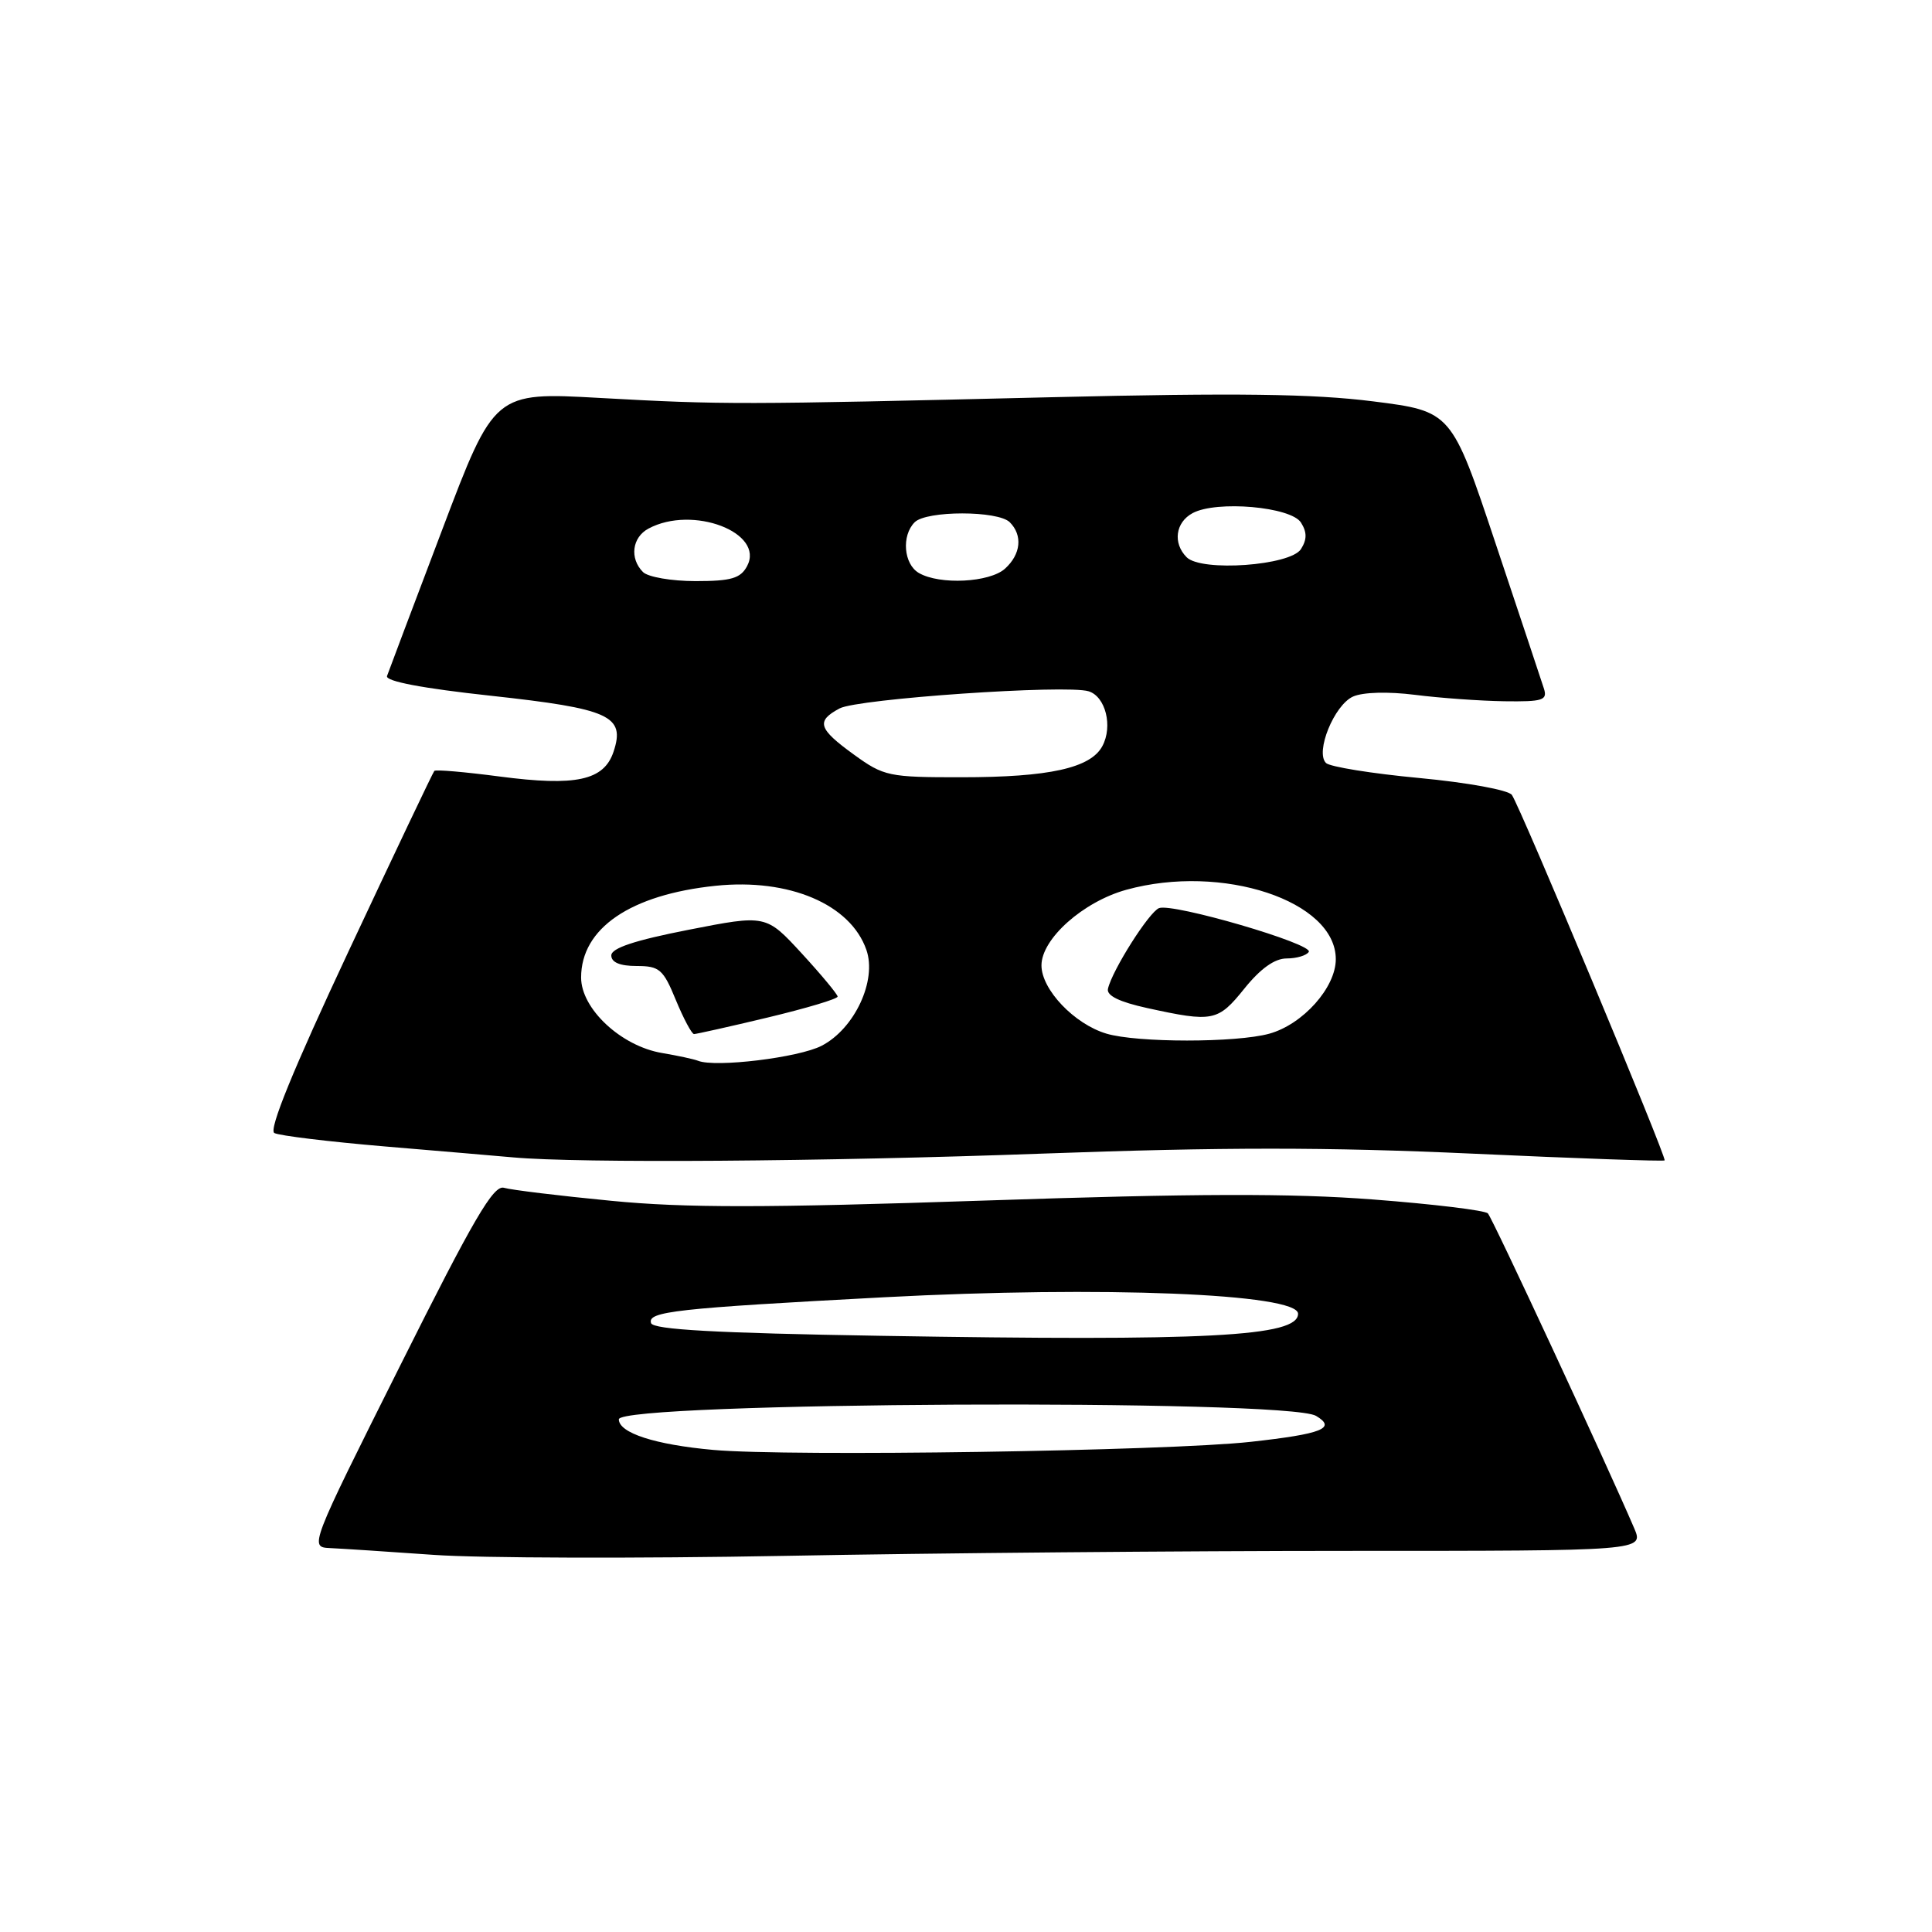 <?xml version="1.0" encoding="UTF-8" standalone="no"?>
<!DOCTYPE svg PUBLIC "-//W3C//DTD SVG 1.1//EN" "http://www.w3.org/Graphics/SVG/1.1/DTD/svg11.dtd" >
<svg xmlns="http://www.w3.org/2000/svg" xmlns:xlink="http://www.w3.org/1999/xlink" version="1.1" viewBox="0 0 256 256">
 <g >
 <path fill="currentColor"
d=" M 178.66 205.50 C 217.82 205.50 217.82 205.50 216.54 202.50 C 212.89 193.98 197.76 161.40 197.15 160.78 C 196.77 160.38 189.94 159.55 181.98 158.94 C 171.08 158.10 158.35 158.14 130.47 159.08 C 101.30 160.06 90.80 160.07 80.97 159.11 C 74.11 158.45 67.73 157.67 66.78 157.39 C 65.39 156.98 62.76 161.48 53.03 180.94 C 40.99 205.00 40.99 205.00 43.75 205.13 C 45.26 205.20 51.45 205.60 57.50 206.03 C 63.55 206.46 84.47 206.52 104.00 206.16 C 123.53 205.79 157.12 205.50 178.66 205.50 Z  M 138.11 152.86 C 162.03 151.99 175.88 151.99 195.02 152.86 C 208.93 153.50 220.43 153.90 220.57 153.76 C 220.89 153.43 201.45 106.91 200.33 105.33 C 199.87 104.68 194.43 103.69 188.06 103.09 C 181.76 102.50 176.20 101.60 175.70 101.10 C 174.25 99.65 176.79 93.42 179.28 92.30 C 180.60 91.71 183.92 91.62 187.50 92.07 C 190.80 92.49 196.12 92.87 199.32 92.92 C 204.42 92.99 205.07 92.79 204.58 91.25 C 204.27 90.29 201.39 81.62 198.17 72.00 C 192.33 54.50 192.33 54.50 181.92 53.18 C 173.98 52.18 163.87 52.05 139.50 52.63 C 97.79 53.63 95.96 53.64 79.50 52.73 C 65.50 51.95 65.50 51.95 58.58 70.23 C 54.77 80.28 51.49 88.98 51.28 89.58 C 51.05 90.27 55.98 91.21 65.04 92.19 C 80.81 93.91 82.88 94.85 81.30 99.60 C 80.03 103.42 76.32 104.22 66.19 102.89 C 61.61 102.29 57.73 101.95 57.55 102.15 C 57.37 102.34 52.27 113.07 46.21 126.00 C 38.85 141.70 35.58 149.71 36.35 150.13 C 36.98 150.48 43.58 151.28 51.00 151.91 C 58.42 152.53 66.08 153.19 68.00 153.36 C 76.70 154.15 109.19 153.92 138.11 152.86 Z  M 94.50 192.12 C 86.80 191.43 82.00 189.87 82.00 188.07 C 82.00 185.77 170.52 185.33 174.38 187.61 C 177.13 189.24 175.21 190.00 165.73 191.05 C 154.70 192.27 104.52 193.03 94.50 192.12 Z  M 116.58 177.00 C 94.87 176.64 86.56 176.18 86.27 175.32 C 85.76 173.78 89.50 173.36 117.22 171.89 C 146.00 170.37 172.00 171.41 172.00 174.08 C 172.00 177.11 160.08 177.73 116.58 177.00 Z  M 92.50 140.56 C 91.95 140.34 89.80 139.88 87.73 139.53 C 82.31 138.62 77.00 133.68 77.00 129.53 C 77.00 123.00 83.54 118.54 94.83 117.37 C 104.56 116.36 112.70 119.82 114.80 125.86 C 116.22 129.92 113.24 136.31 108.87 138.57 C 105.84 140.14 94.80 141.48 92.50 140.56 Z  M 101.75 134.82 C 106.84 133.60 111.00 132.36 110.99 132.05 C 110.98 131.75 108.85 129.18 106.24 126.34 C 101.50 121.19 101.50 121.19 91.25 123.20 C 84.10 124.60 81.00 125.63 81.00 126.60 C 81.00 127.52 82.15 128.00 84.35 128.00 C 87.38 128.00 87.88 128.43 89.55 132.50 C 90.57 134.97 91.66 137.01 91.96 137.02 C 92.25 137.02 96.66 136.04 101.75 134.82 Z  M 146.60 136.96 C 142.35 135.69 138.00 131.12 138.00 127.92 C 138.00 124.40 143.51 119.49 149.24 117.90 C 161.95 114.39 177.00 119.37 177.00 127.10 C 177.00 130.85 172.65 135.73 168.19 136.97 C 163.79 138.18 150.68 138.18 146.60 136.96 Z  M 164.88 131.00 C 167.02 128.34 168.90 127.00 170.49 127.00 C 171.80 127.00 173.12 126.61 173.42 126.13 C 174.07 125.08 155.40 119.63 153.58 120.33 C 152.26 120.84 147.36 128.58 146.81 131.02 C 146.60 131.92 148.31 132.76 152.00 133.57 C 160.72 135.48 161.38 135.35 164.88 131.00 Z  M 113.15 99.99 C 108.41 96.56 108.10 95.55 111.25 93.87 C 113.64 92.59 141.29 90.68 144.25 91.60 C 146.49 92.29 147.48 96.23 146.07 98.86 C 144.52 101.77 139.03 102.99 127.40 102.99 C 117.76 103.00 117.11 102.86 113.15 99.99 Z  M 85.20 75.80 C 83.40 74.00 83.75 71.20 85.93 70.04 C 91.78 66.90 101.37 70.57 98.99 75.02 C 98.12 76.64 96.88 77.00 92.16 77.00 C 88.99 77.00 85.86 76.46 85.20 75.80 Z  M 121.75 75.92 C 119.74 74.75 119.43 70.97 121.20 69.20 C 122.76 67.64 132.24 67.64 133.80 69.20 C 135.53 70.93 135.28 73.44 133.17 75.35 C 131.13 77.19 124.51 77.53 121.75 75.92 Z  M 157.24 73.84 C 155.38 71.98 155.75 69.21 158.03 67.99 C 161.21 66.28 171.08 67.15 172.39 69.25 C 173.19 70.52 173.19 71.48 172.39 72.75 C 171.01 74.95 159.20 75.80 157.24 73.84 Z "/>
</g>
</svg>